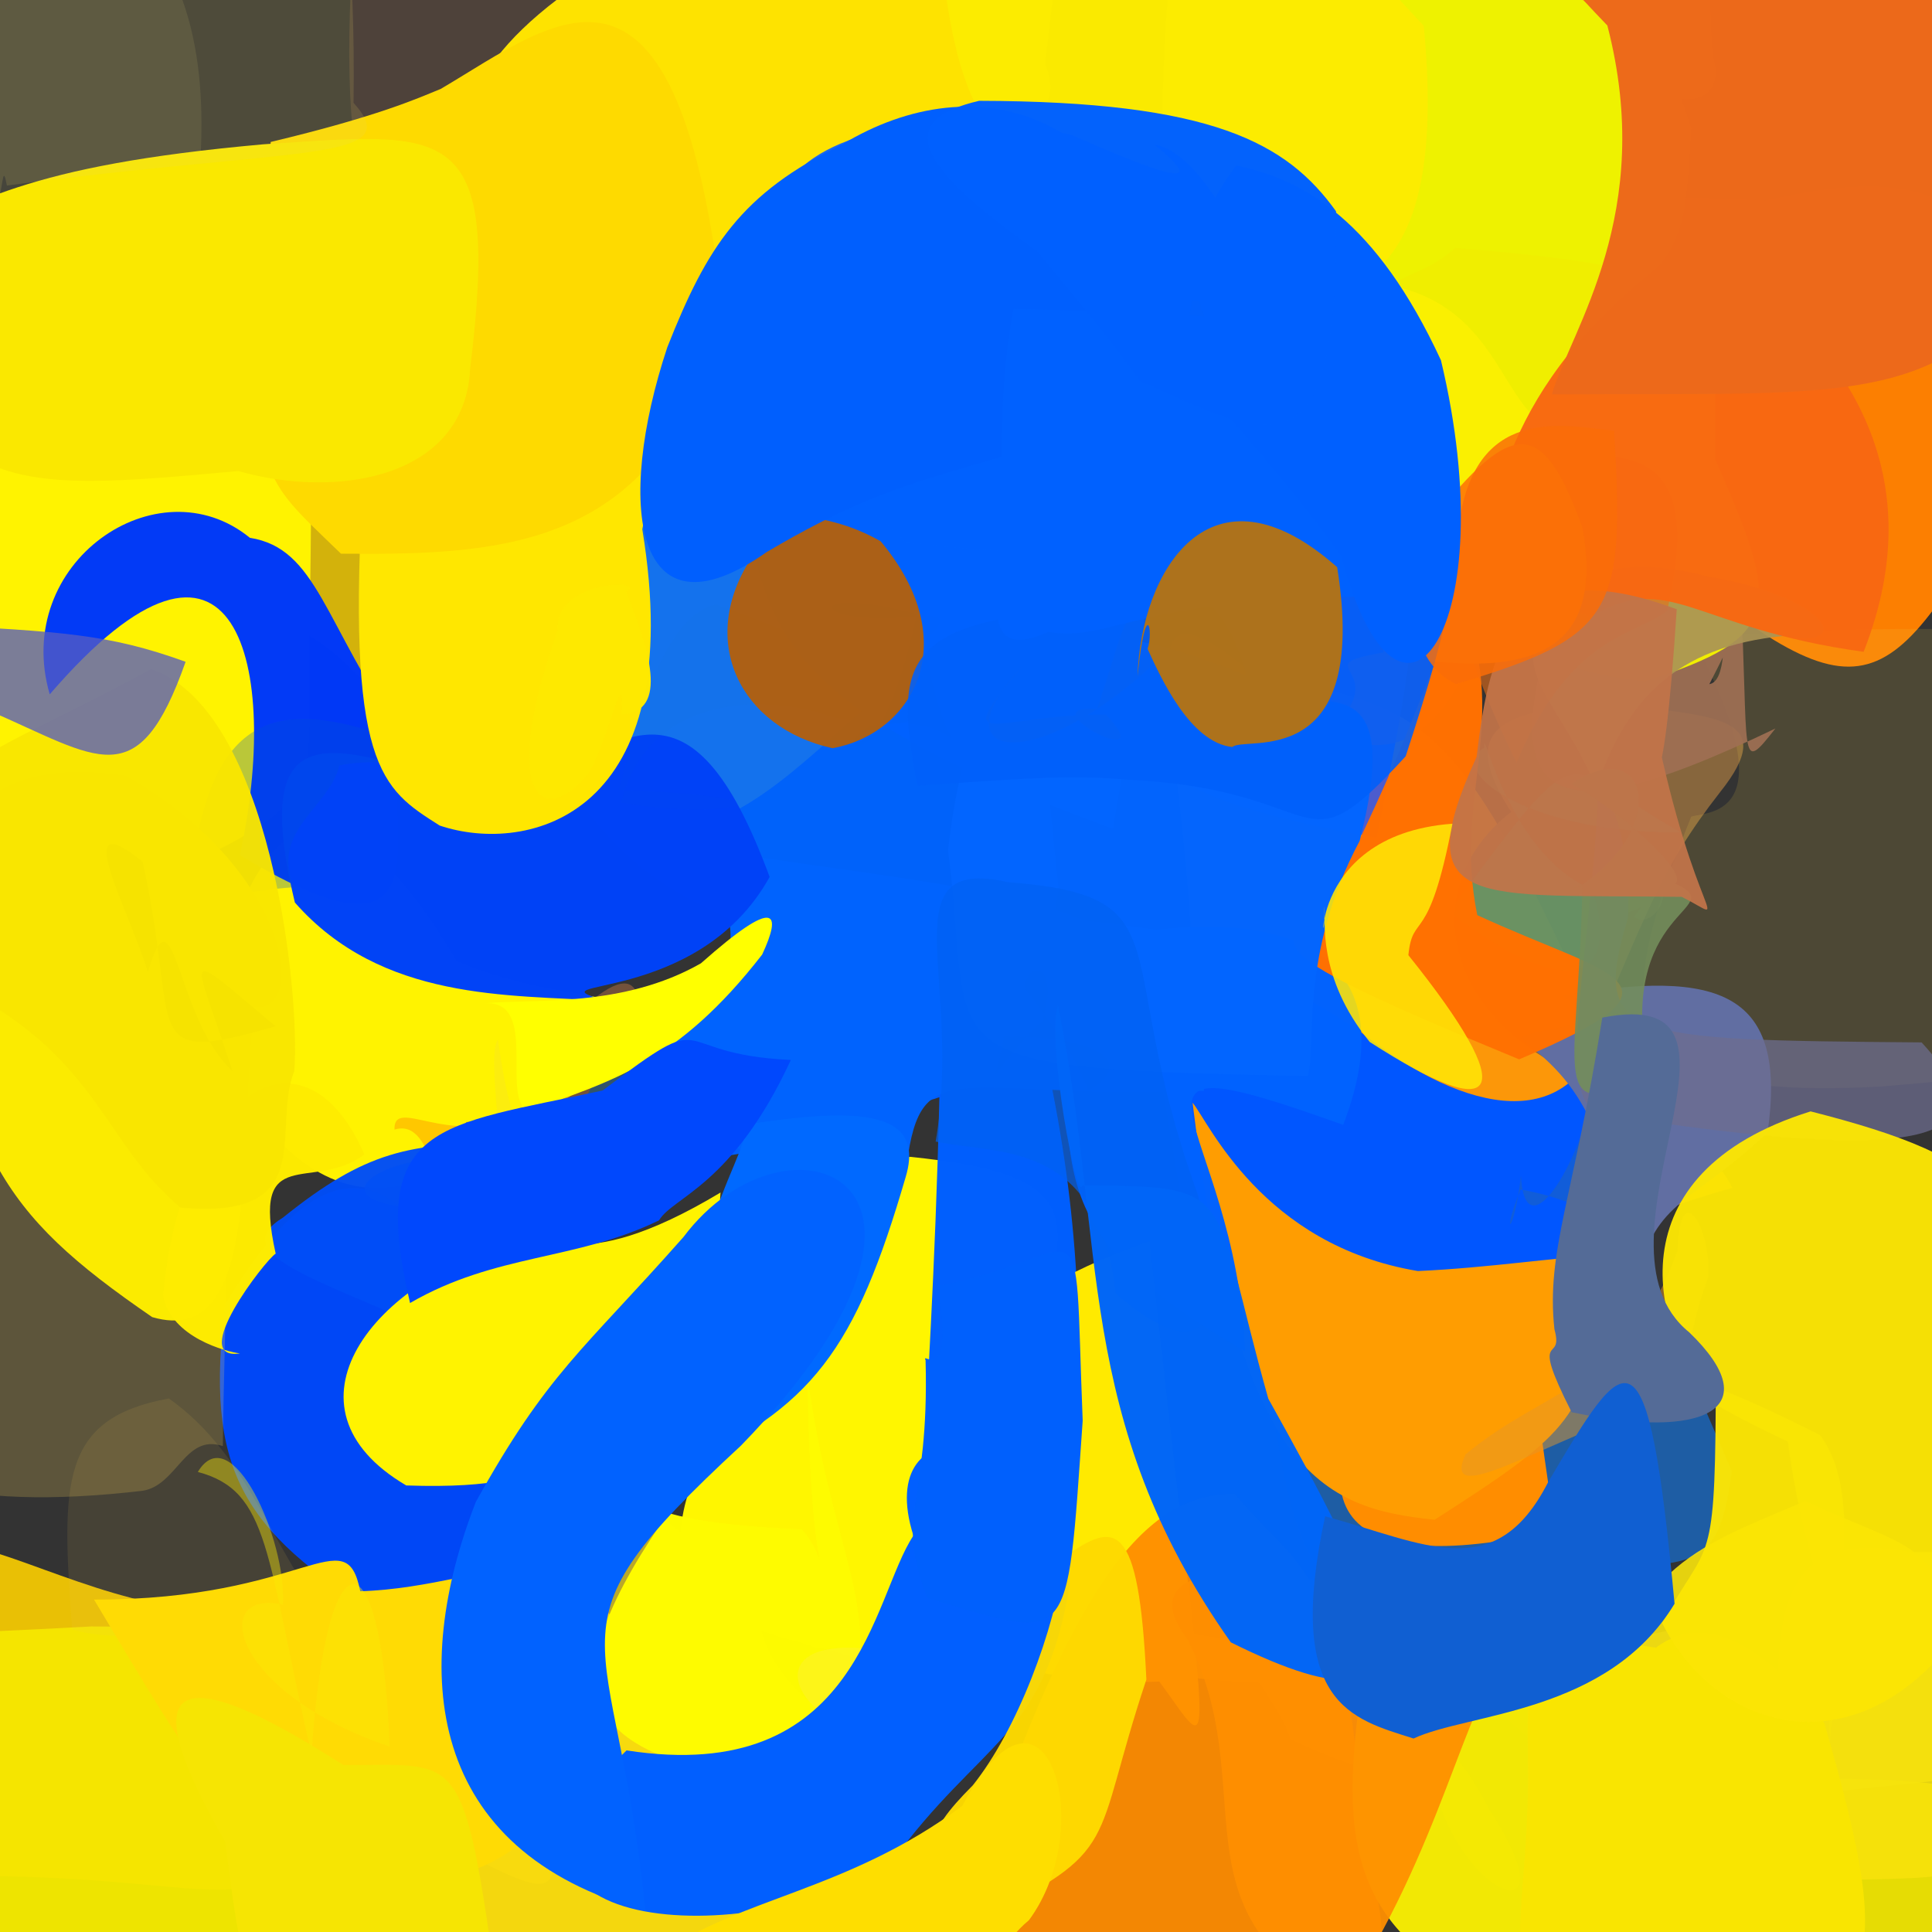 <?xml version="1.0" ?>
<svg xmlns="http://www.w3.org/2000/svg" version="1.1" width="512" height="512">
  <rect width="100%" height="100%" fill="#333333" stroke="none"/>
  <defs/>
  <g>
    <path d="M 274.753 351.983 C 231.893 426.991 227.1 439.33 228.981 440.259 C 211.68 432.996 171.91 432.97 181.949 397.177 C 194.813 361.968 175.25 322.191 241.127 306.566 C 285.066 311.063 284.829 320.961 274.753 351.983" stroke-width="0.0" fill="rgb(255, 246, 0)" opacity="0.998"/>
    <path d="M 144.26 143.372 C 110.166 194.484 89.072 199.405 114.793 199.102 C 90.655 175.491 84.953 164.417 63.817 163.6 C 54.311 173.186 67.487 149.319 60.721 139.211 C 108.211 131.296 145.462 128.743 144.26 143.372" stroke-width="0.0" fill="rgb(255, 213, 0)" opacity="0.785"/>
    <path d="M 289.671 71.085 C 260.223 100.04 239.179 112.223 239.34 111.521 C 213.649 102.029 204.166 124.436 177.786 97.617 C 198.03 52.459 207.502 47.543 212.103 51.178 C 244.373 40.489 268.748 40.48 289.671 71.085" stroke-width="0.0" fill="rgb(5, 115, 194)" opacity="0.968"/>
    <path d="M 280.525 235.649 C 272.07 281.764 268.257 288.368 208.703 251.351 C 179.836 235.137 165.662 237.809 136.072 185.053 C 175.385 124.637 192.347 129.231 233.132 145.804 C 280.489 138.968 268.371 122.362 280.525 235.649" stroke-width="0.0" fill="rgb(0, 98, 250)" opacity="1.0"/>
    <path d="M 147.469 364.759 C 185.408 376.611 175.408 402.291 100.442 428.084 C 64.008 405.382 54.224 389.452 59.678 345.662 C 82.302 307.946 102.835 301.629 123.185 345.052 C 108.177 364.537 101.481 371.985 147.469 364.759" stroke-width="0.0" fill="rgb(0, 71, 246)" opacity="1.0"/>
    <path d="M 433.537 299.93 C 405.565 364.577 377.194 358.008 375.045 347.432 C 334.038 330.518 276.315 332.177 313.664 321.673 C 304.005 257.452 295.6 253.725 342.289 249.149 C 388.265 254.267 401.592 266.911 433.537 299.93" stroke-width="0.0" fill="rgb(0, 86, 255)" opacity="1.0"/>
    <path d="M 541.818 96.957 C 494.325 112.797 530.073 103.785 521.41 147.859 C 492.637 195.364 482.976 183.381 404.535 117.395 C 403.204 45.74 428.014 51.718 467.84 53.18 C 503.549 45.113 529.894 46.092 541.818 96.957" stroke-width="0.0" fill="rgb(254, 128, 0)" opacity="0.988"/>
    <path d="M 448.201 34.018 C 446.187 63.854 448.424 86.169 383.04 79.996 C 333.369 75.602 314.997 69.946 307.933 49.784 C 307.645 -50.669 319.987 -54.829 364.274 -64.53 C 422.087 -43.4 426.017 -31.372 448.201 34.018" stroke-width="0.0" fill="rgb(238, 242, 0)" opacity="0.998"/>
    <path d="M 165.827 269.696 C 168.673 273.55 161.145 287.112 155.393 287.324 C 109.526 321.59 84.667 331.091 54.115 273.272 C 68.107 206.047 91.222 204.555 121.022 254.725 C 147.346 265.676 164.553 261.556 165.827 269.696" stroke-width="0.0" fill="rgb(255, 243, 0)" opacity="0.998"/>
    <path d="M 88.381 444.683 C 85.559 500.9 74.668 501.957 15.214 507.57 C 4.564 510.543 7.248 527.414 -3.271 410.891 C 14.188 415.753 43.468 431.095 72.127 426.198 C 74.324 439.738 86.328 432.025 88.381 444.683" stroke-width="0.0" fill="rgb(253, 207, 0)" opacity="0.901"/>
    <path d="M 73.283 490.215 C 84.799 510.706 83.146 536.493 75.411 546.758 C -2.48 528.738 -10.193 521.641 -13.378 486.148 C 26.874 484.872 52.601 486.595 39.231 481.028 C 36.623 474.366 47.01 494.513 73.283 490.215" stroke-width="0.0" fill="rgb(238, 228, 0)" opacity="0.997"/>
    <path d="M 529.241 496.942 C 521.481 509.296 516.442 520.147 481.947 527.178 C 445.053 521.533 453.682 520.736 448.682 492.689 C 434.7 454.817 430.769 461.93 445.377 471.595 C 518.802 470.88 538.88 469.752 529.241 496.942" stroke-width="0.0" fill="rgb(233, 223, 4)" opacity="0.981"/>
    <path d="M 215.1 32.148 C 199.172 62.404 163.354 79.74 135.896 76.224 C 130.671 64.42 135.43 28.199 142.077 17.457 C 160.074 13.884 185.308 -9.739 189.804 39.769 C 169.291 17.578 190.957 3.141 215.1 32.148" stroke-width="0.0" fill="rgb(255, 219, 0)" opacity="0.989"/>
    <path d="M 245.49 174.045 C 213.67 199.655 204 214.962 177.35 221.575 C 150.267 193.572 151.445 171.896 143.357 147.185 C 164.892 136.945 157.725 101.479 198.263 95.907 C 210.597 117.977 221.813 126.696 245.49 174.045" stroke-width="0.0" fill="rgb(22, 115, 236)" opacity="0.94"/>
    <path d="M 82.012 170.279 C 81.391 209.743 87.931 212.938 38.334 234.03 C -35.663 191.538 -46.263 187.494 -65.339 140.515 C -27.337 115.339 -17.298 111.588 -1.925 64.439 C 87.823 50.101 83.074 82.907 82.012 170.279" stroke-width="0.0" fill="rgb(255, 243, 0)" opacity="1.0"/>
    <path d="M 183.946 17.537 C 184.902 18.485 193.467 36.862 132.236 69.826 C 104.467 80.639 89.886 64.154 92.958 -2.956 C 123.366 -54.395 116.207 -70.703 167.674 -42.398 C 175.519 -20.718 176.119 3.993 183.946 17.537" stroke-width="0.0" fill="rgb(228, 154, 101)" opacity="0.153"/>
    <path d="M 224.762 458.27 C 238.818 488.772 245.525 490.983 210.503 503.646 C 145.542 459.425 153.351 444.569 165.488 395.032 C 210.535 426.166 217.33 448.823 220.638 429.799 C 197.394 405.218 190.768 438.774 224.762 458.27" stroke-width="0.0" fill="rgb(246, 221, 39)" opacity="0.688"/>
    <path d="M 274.054 35.366 C 266.443 53.544 267.529 47.562 216.703 56.787 C 197.037 61.654 209.638 46.779 196.191 18.176 C 192.262 -7.468 193.024 -23.554 226.577 -41.116 C 280.393 -39.301 286.41 -41.429 274.054 35.366" stroke-width="0.0" fill="rgb(249, 237, 0)" opacity="0.985"/>
    <path d="M 424.227 273.777 C 415.997 298.854 390.21 297.046 359.836 272.901 C 307.305 238.464 262.656 241.723 316.266 260.338 C 313.856 185.19 294.391 146.954 333.757 179.946 C 379.377 186.138 387.299 192.307 424.227 273.777" stroke-width="0.0" fill="rgb(254, 151, 8)" opacity="0.99"/>
    <path d="M 106.506 194.988 C 99.676 214.719 122.709 262.392 63.582 226.599 C 74.431 177.044 62.936 126.264 13.178 184.013 C 3.054 149.127 41.77 122.544 66.224 142.525 C 84.098 145.361 85.699 165.023 106.506 194.988" stroke-width="0.0" fill="rgb(0, 57, 248)" opacity="0.989"/>
    <path d="M 115.722 487.348 C 130.625 531.249 127.639 546.318 121.632 529.595 C 120.576 500.214 128.901 480.454 115.334 464.242 C 107.524 476.971 122.302 471.797 143.054 475.915 C 152.351 508.29 144.109 501.722 115.722 487.348" stroke-width="0.0" fill="rgb(255, 206, 20)" opacity="0.769"/>
    <path d="M 285.193 385.649 C 287.851 393.372 288.742 389.98 248.156 427.225 C 239.704 421.579 246.697 384.99 248.952 290.772 C 159.263 320.503 167.47 304.477 275.331 272.466 C 284.345 310.43 287.434 344.025 285.193 385.649" stroke-width="0.0" fill="rgb(0, 95, 254)" opacity="0.993"/>
    <path d="M 319.087 289.044 C 253.146 291.423 244.325 278.401 240.25 308.736 C 208.24 315.893 186.337 303.807 156.032 274.216 C 201.133 264.057 198.798 247.329 184.226 224.656 C 275.025 238.854 310.18 235.59 319.087 289.044" stroke-width="0.0" fill="rgb(0, 99, 254)" opacity="0.998"/>
    <path d="M 127.374 323.407 C 126.758 324.765 128.21 329.2 134.905 321.609 C 133.32 334.543 126.576 319.459 135.481 295.75 C 118.796 303.785 104.232 290.525 104.543 299.357 C 116.038 295.879 114.368 323.239 127.374 323.407" stroke-width="0.0" fill="rgb(255, 190, 1)" opacity="0.835"/>
    <path d="M 199.071 431.424 C 196.188 454.182 188.408 467.936 175.043 463.449 C 163.839 457.59 158.096 434.304 141.08 434.752 C 115.351 418.158 161.94 417.991 159.812 414.866 C 155.082 434.997 177.544 437.268 199.071 431.424" stroke-width="0.0" fill="rgb(250, 160, 18)" opacity="0.717"/>
    <path d="M 364.805 221.98 C 281.417 207.811 307.455 187.594 341.939 207.421 C 329.352 201.177 335.511 174.168 319.774 159.282 C 308.462 128.577 298.573 125.307 311.061 122.701 C 383.182 121.751 381.955 138.485 364.805 221.98" stroke-width="0.0" fill="rgb(63, 88, 220)" opacity="0.933"/>
    <path d="M 455.792 209.992 C 439.665 230.651 436.401 242.185 417.945 284.809 C 382.059 269.117 375.388 234.606 400.485 215.17 C 387.447 195.089 393.645 186.467 431.902 186.9 C 454.186 190.084 471.815 189.964 455.792 209.992" stroke-width="0.0" fill="rgb(139, 104, 62)" opacity="0.959"/>
    <path d="M 305.769 417.408 C 310.777 437.477 295.33 433.284 265.042 421.079 C 257.606 425.681 251.095 423.424 261.926 387.491 C 253.851 364.643 247.126 375.714 291.757 376.155 C 318.686 343.06 306.695 343.157 305.769 417.408" stroke-width="0.0" fill="rgb(190, 229, 89)" opacity="0.338"/>
    <path d="M 59.056 383.238 C 48.979 379.839 46.98 393.684 37.739 395.081 C -11.177 400.744 -33.571 391.999 -62.242 373.432 C -59.501 299.857 -51.09 293.262 17.537 245.558 C 67.958 254.016 59.759 315.571 59.056 383.238" stroke-width="0.0" fill="rgb(255, 218, 89)" opacity="0.204"/>
    <path d="M 387.81 420.755 C 382.275 475.238 373.603 475.558 341.855 460.933 C 338.693 448.474 316.178 430.844 339.248 425.411 C 334.673 449.556 343.046 450.494 340.834 403.131 C 379.872 400.429 397.527 397.441 387.81 420.755" stroke-width="0.0" fill="rgb(126, 86, 140)" opacity="0.831"/>
    <path d="M 453.865 -15.755 C 453.136 21.496 448.126 31.992 446.03 19.115 C 436.127 18.121 423.783 -3.781 400.266 -7.836 C 381.77 -12.415 380.604 -14.485 407.825 -1.393 C 436.714 -7.345 453.048 -2.188 453.865 -15.755" stroke-width="0.0" fill="rgb(238, 193, 0)" opacity="0.582"/>
    <path d="M 576.289 181.144 C 574.508 283.999 554.165 283.056 498.515 287.943 C 425.589 291.841 427.037 269.483 448.191 216.401 C 453.566 214.959 473.649 216.148 448.43 168.793 C 508.278 165.839 550.71 163.195 576.289 181.144" stroke-width="0.0" fill="rgb(241, 207, 71)" opacity="0.139"/>
    <path d="M 121.177 325.52 C 121.529 341.137 147.719 339.66 136.656 312.094 C 99.736 332.344 115.009 317.504 106.664 319.797 C 86.237 317.22 100.658 307.313 116.941 307.144 C 133.452 305.41 136.999 302.919 121.177 325.52" stroke-width="0.0" fill="rgb(57, 154, 160)" opacity="0.834"/>
    <path d="M 458.939 389.853 C 455.11 420.226 447.668 415.518 393.257 412.78 C 352.864 431.938 344.066 426.169 335.976 363.875 C 370.127 359.453 385.737 354.042 417.277 337.098 C 434.2 328.477 437.319 339.939 458.939 389.853" stroke-width="0.0" fill="rgb(30, 93, 164)" opacity="0.999"/>
    <path d="M 383.972 241.677 C 421.588 191.178 412.293 202.359 445.452 220.525 C 406.536 221.289 382.529 204.649 393.381 198.136 C 392.794 190.438 399.196 225.813 421.726 235.647 C 427.548 250.776 424.689 272.22 383.972 241.677" stroke-width="0.0" fill="rgb(73, 185, 138)" opacity="0.502"/>
    <path d="M 459.052 314.775 C 396.589 332.533 404.157 348.014 412.073 405.609 C 352.32 419.059 340.137 399.291 372.916 349.105 C 412.853 342.935 419.637 343.71 431.162 323.272 C 425.989 291.048 451.45 298.925 459.052 314.775" stroke-width="0.0" fill="rgb(255, 141, 0)" opacity="1.0"/>
    <path d="M 433.119 242.975 C 438.864 233.693 439.155 243.189 421.605 242.863 C 437.626 253.709 421.297 260.783 422.148 268.314 C 430.217 234.766 432.842 231.998 416.891 235.348 C 452.386 223.252 439.484 248.371 433.119 242.975" stroke-width="0.0" fill="rgb(150, 140, 77)" opacity="0.34"/>
    <path d="M 393.096 165.715 C 381.516 201.645 364.034 202.485 345.636 190.675 C 308.31 208.63 307.973 201.705 349.835 196.129 C 372.541 176.614 343.731 176.998 366.772 172.869 C 358.633 154.22 375.033 152.914 393.096 165.715" stroke-width="0.0" fill="rgb(161, 96, 125)" opacity="0.774"/>
    <path d="M 425.481 344.024 C 418.944 375.828 418.025 378.535 380.184 402.748 C 350.044 399.661 327.975 390.356 316.043 292.237 C 320.272 297.202 334.411 329.946 375.757 336.842 C 413.888 335.104 446.661 325.525 425.481 344.024" stroke-width="0.0" fill="rgb(255, 157, 1)" opacity="1.0"/>
    <path d="M 394.536 479.229 C 418.541 515.805 383.399 502.558 378.832 466.825 C 381.364 441.573 376.686 422.246 367.31 434.65 C 320.26 441.317 305.434 421.979 312.528 444.173 C 343.456 448.75 374.513 439.575 394.536 479.229" stroke-width="0.0" fill="rgb(255, 223, 12)" opacity="0.8"/>
    <path d="M 355.968 298.107 C 286.531 273.224 327.609 296.97 329.957 358.121 C 274.11 325.641 282.268 309.513 284.689 249.765 C 264.635 244.593 262.566 240.048 306.467 246.445 C 344.865 241.907 372.377 255.251 355.968 298.107" stroke-width="0.0" fill="rgb(1, 98, 255)" opacity="0.992"/>
    <path d="M 154.995 304.817 C 156.294 285.729 145.763 311.993 140.145 339.843 C 100.201 360.11 101.572 369.346 133.349 331.06 C 133.845 302.81 128.92 280.156 131.951 275.48 C 136.187 306.142 142.642 312.719 154.995 304.817" stroke-width="0.0" fill="rgb(250, 232, 26)" opacity="0.543"/>
    <path d="M 444.928 439.51 C 432.221 469.93 446.699 491.91 418.208 471.104 C 383.968 446.447 387.374 434.292 375.555 431.933 C 357.446 415.82 363.256 417.16 420.503 437.166 C 464.908 426.167 475.057 426.188 444.928 439.51" stroke-width="0.0" fill="rgb(231, 194, 128)" opacity="0.475"/>
    <path d="M 461.191 155.547 C 463.638 200.48 460.464 205.882 470.501 193.055 C 406.177 223.988 390.484 214.662 421.414 137.597 C 466.861 155.028 468.018 151.793 452.992 181.313 C 461.752 179.896 451.518 135.021 461.191 155.547" stroke-width="0.0" fill="rgb(158, 111, 83)" opacity="0.928"/>
    <path d="M 205.733 521.362 C 168.45 522.075 156.519 529.25 112.345 541.946 C 103.353 544.493 110.853 534.703 84.376 473.831 C 84.358 440.894 89.507 448.556 156.241 422.849 C 200.262 462.454 195.601 502.132 205.733 521.362" stroke-width="0.0" fill="rgb(249, 220, 14)" opacity="0.973"/>
    <path d="M 454.622 121.904 C 472.2 161.662 472.323 168.801 436.022 180.569 C 387.998 175.321 403.644 155.775 357.48 100.109 C 357.567 70.962 373.274 77.184 385.626 65.696 C 462.547 72.085 453.807 78.455 454.622 121.904" stroke-width="0.0" fill="rgb(240, 238, 0)" opacity="1"/>
    <path d="M 484.953 461.606 C 483.255 428.893 494.165 437.327 479.322 436.825 C 488.184 425.36 479.092 420.937 473.804 382.019 C 435.847 364.288 438.037 357.829 482.345 380.342 C 492.25 393.967 488.793 414.401 484.953 461.606" stroke-width="0.0" fill="rgb(178, 220, 12)" opacity="0.94"/>
    <path d="M 307.238 445.629 C 280.414 446.854 252.621 437.796 261.756 439.105 C 268.146 426.552 249.963 408.639 250.407 433.845 C 252.334 395.232 225.613 356.763 304.663 328.878 C 320.328 473.375 323.151 467.208 307.238 445.629" stroke-width="0.0" fill="rgb(255, 234, 0)" opacity="1.0"/>
    <path d="M 214.032 364.843 C 221.651 420.874 238.992 428.63 218.326 473.206 C 152.252 468.248 144.022 449.976 175.21 403.655 C 177.806 391.036 153.42 402.786 212.547 405.297 C 222.005 416.34 214.59 426.727 214.032 364.843" stroke-width="0.0" fill="rgb(254, 251, 0)" opacity="0.996"/>
    <path d="M 453.884 14.54 C 458.436 28.427 443.159 29.923 433.662 19.908 C 453.306 36.917 440.42 31.931 438.333 -11.684 C 387.022 -23.328 395.089 -37.416 435.725 -37.118 C 455.683 -27.841 452.377 -5.784 453.884 14.54" stroke-width="0.0" fill="rgb(226, 193, 21)" opacity="0.672"/>
    <path d="M 203.961 232.389 C 184.813 267.092 139.113 258.955 160.517 265.224 C 134.837 263.593 101.121 265.337 78.147 239.178 C 63.448 178.04 98.836 204.263 137.121 210.568 C 164.235 196.763 182.686 174.701 203.961 232.389" stroke-width="0.0" fill="rgb(0, 67, 247)" opacity="0.993"/>
    <path d="M 240.03 311.866 C 226.727 357.498 215.476 373.27 179.343 389.231 C 179.819 315.637 204.736 302.646 195.859 293.766 C 164.672 316.292 180.386 318.936 155.123 305.917 C 207.834 295.758 247.532 286.681 240.03 311.866" stroke-width="0.0" fill="rgb(0, 105, 255)" opacity="0.999"/>
    <path d="M 89.946 202.843 C 87.286 214.06 71.598 219.99 77.876 235.132 C 26.13 238.623 51.004 264.833 51.833 224.157 C 57.709 191.184 72.613 186.284 96.961 193.317 C 133.424 211.012 109.085 198.903 89.946 202.843" stroke-width="0.0" fill="rgb(0, 82, 212)" opacity="0.271"/>
    <path d="M 67.638 462.493 C 80.389 517.468 67.612 497.078 -5.676 497.206 C -39.418 492.414 -46.676 490.844 -76.107 457.899 C -55.358 431.716 -35.871 434.404 24.251 431.026 C 87.566 431.372 97.576 435.792 67.638 462.493" stroke-width="0.0" fill="rgb(245, 229, 0)" opacity="1.0"/>
    <path d="M 468.429 300.114 C 447.643 319.629 439.345 317.447 433.752 338.63 C 424.802 301.994 422.187 289.368 402.731 275.109 C 409.813 271.32 427.335 273.566 414.087 263.805 C 455.914 256.658 473.753 262.954 468.429 300.114" stroke-width="0.0" fill="rgb(97, 110, 162)" opacity="1.0"/>
    <path d="M 219.858 526.331 C 249.909 521.675 243.904 531.105 227.387 551.234 C 196.275 549.638 200.866 529.395 197.618 513.929 C 207.529 504.437 222.139 493.724 229.196 473.596 C 225.819 478.78 223.614 497.383 219.858 526.331" stroke-width="0.0" fill="rgb(255, 229, 19)" opacity="0.9"/>
    <path d="M 165.207 295.44 C 194.308 313.231 176.613 319.311 142.826 324.625 C 136.188 311.108 124.746 308.884 123.496 297.358 C 154.511 295.214 159.774 285.327 155.75 266.018 C 172.429 251.73 171.849 267.327 165.207 295.44" stroke-width="0.0" fill="rgb(145, 97, 63)" opacity="0.683"/>
    <path d="M 316.193 78.152 C 305.373 134.208 304.977 161.886 294.911 219.612 C 203.792 186.018 193.751 167.165 199.083 94.93 C 210.525 88.715 236.97 108.289 252.021 63.288 C 284.902 64.966 311.042 58.473 316.193 78.152" stroke-width="0.0" fill="rgb(0, 97, 255)" opacity="1.0"/>
    <path d="M 67.437 266.855 C 62.696 303.425 69.794 357.566 40.34 349.053 C -0.501 321.018 -9.565 305.472 -19.464 237.662 C -12.093 212.309 3.029 201.064 33.301 205.605 C 76.861 230.323 81.501 268.596 67.437 266.855" stroke-width="0.0" fill="rgb(251, 235, 0)" opacity="1.0"/>
    <path d="M 161.681 280.651 C 144.815 302.347 161.657 301.206 179.007 289.734 C 197.452 298.758 198.773 299.85 176.845 309.294 C 168.823 309.527 172.752 317.203 164.194 292.749 C 190.31 297.488 190.752 279.278 161.681 280.651" stroke-width="0.0" fill="rgb(14, 87, 133)" opacity="0.636"/>
    <path d="M 201.983 252.965 C 179.645 281.736 162.165 286.509 139.845 294.456 C 132.68 290.494 142.793 265.159 128.578 265.872 C 141.497 264.646 164.967 267.168 185.752 255.288 C 205.946 237.381 207.176 241.78 201.983 252.965" stroke-width="0.0" fill="rgb(255, 255, 0)" opacity="1.0"/>
    <path d="M 86.61 427.73 C 83.806 435.438 76.311 443.057 67.733 439.595 C 36.373 430.734 31.812 435.478 19.145 431.828 C 16.18 392.676 15.942 375.907 44.753 370.61 C 66.603 385.98 72.627 412.639 86.61 427.73" stroke-width="0.0" fill="rgb(234, 203, 78)" opacity="0.103"/>
    <path d="M 167.144 321.006 C 148.676 329.223 124.657 332.634 111.17 351.316 C 84.671 339.149 59.53 332.182 75.022 322.647 C 96.786 305.15 108.583 302.699 134.778 303.009 C 125.531 305.845 135.375 307.945 167.144 321.006" stroke-width="0.0" fill="rgb(1, 77, 246)" opacity="0.972"/>
    <path d="M 566 430.127 C 535.506 486.484 527.52 483.605 542.345 465.88 C 534.646 470.04 511.044 472.396 469.225 476.367 C 474.454 443.759 461.197 402.776 506.576 411.353 C 550.425 411.066 563.798 410.638 566 430.127" stroke-width="0.0" fill="rgb(248, 244, 26)" opacity="0.849"/>
    <path d="M 73.06 332.227 C 70.233 333.977 49.644 360.764 63.593 358.672 C 59.984 358.202 45.497 354.526 43.224 343.513 C 47.752 291.486 79.778 267.791 96.58 305.943 C 82.842 316.231 66.423 302.357 73.06 332.227" stroke-width="0.0" fill="rgb(254, 236, 0)" opacity="0.99"/>
    <path d="M 360.894 486.092 C 372.06 525.284 370.746 540.252 306.916 543.174 C 250.116 523.556 244.719 511.41 256.046 503.878 C 282.311 423.932 301.648 395.516 327.277 395.837 C 342.118 414.453 357.669 414.88 360.894 486.092" stroke-width="0.0" fill="rgb(255, 141, 0)" opacity="0.938"/>
    <path d="M 412.446 114.681 C 391.972 142.961 375.003 159.297 336.766 146.923 C 351.641 124.797 355.458 135.811 343.32 130.438 C 338.331 86.695 336.192 75.682 369.756 75.894 C 397.729 82.503 397.419 108.147 412.446 114.681" stroke-width="0.0" fill="rgb(252, 240, 2)" opacity="0.831"/>
    <path d="M 472.964 168.507 C 443.559 171.289 430.818 186.133 423.021 208.719 C 413.738 186.032 396.694 174.781 413.381 165.121 C 409.445 160.189 420.073 144.035 452.374 152.749 C 485.184 158.21 491.594 172.378 472.964 168.507" stroke-width="0.0" fill="rgb(170, 148, 86)" opacity="0.926"/>
    <path d="M 391.496 242.523 C 427.442 259.137 450.859 260.294 402.583 280.739 C 330.121 250.881 339.141 250.507 350.81 241.417 C 367.832 208.644 374.795 189.912 386.809 158.44 C 400.858 190.549 384.935 210.537 391.496 242.523" stroke-width="0.0" fill="rgb(255, 113, 1)" opacity="0.996"/>
    <path d="M 509.242 276.248 C 537.97 307.379 493.265 305.642 428.259 295.907 C 409.382 297.072 421.63 259.538 423.658 207.483 C 419.684 200.759 432.952 214.912 431.427 243.192 C 421.623 275.537 430.466 275.573 509.242 276.248" stroke-width="0.0" fill="rgb(110, 110, 144)" opacity="0.724"/>
    <path d="M 228.147 16.005 C 186.939 21.749 190.838 0.751 184.515 -17.478 C 178.983 -3.381 172.123 -15.662 159.295 -20.664 C 158.015 -0.733 164.579 -9.737 183.004 -53.139 C 202.784 -70.806 210.722 -63.279 228.147 16.005" stroke-width="0.0" fill="rgb(218, 137, 42)" opacity="0.706"/>
    <path d="M 190.947 316.032 C 188.372 360.942 175.95 395.857 167.527 388.747 C 137.19 379.476 156.806 395.341 107.662 393.661 C 72.353 372.897 98.59 339.063 137.483 328.823 C 144.602 324.927 151.722 339.576 190.947 316.032" stroke-width="0.0" fill="rgb(255, 243, 0)" opacity="1.0"/>
    <path d="M 360.334 222.829 C 344.056 253.362 349.065 277.17 346.573 285.163 C 241.129 283.174 258.496 280.82 251.234 225.314 C 258.776 159.328 286.861 160.689 335.116 181.009 C 344.107 192.817 373.696 170.315 360.334 222.829" stroke-width="0.0" fill="rgb(3, 101, 255)" opacity="0.991"/>
    <path d="M 521.527 479.095 C 528.344 500.31 517.67 497.11 480.948 498.442 C 419.67 504.019 400.103 512.815 417.426 461.747 C 435.448 414.062 445.586 411.703 478.537 397.762 C 515.182 415.289 517.807 403.72 521.527 479.095" stroke-width="0.0" fill="rgb(246, 225, 11)" opacity="0.908"/>
    <path d="M 266.017 33.479 C 239.153 31.209 234.974 48.5 216.482 66.459 C 143.242 76.668 91.631 42.49 147.75 -0.218 C 178.668 -9.884 181.498 -22.079 187.096 -42.61 C 275.497 -7.938 294.656 29.771 266.017 33.479" stroke-width="0.0" fill="rgb(254, 227, 0)" opacity="1.0"/>
    <path d="M 377.323 6.854 C 383.333 71.031 362.778 84.116 323.717 79.164 C 262.44 42.657 256.039 36.416 249.977 -5.809 C 236.032 -50.942 249.052 -47.309 302.284 -47.267 C 337.011 -37.72 341.344 -31.738 377.323 6.854" stroke-width="0.0" fill="rgb(252, 235, 0)" opacity="0.992"/>
    <path d="M 224.152 457.677 C 246.721 461.754 261.326 453.839 247.224 459.907 C 166.045 470.738 152.086 487.829 171.785 471.264 C 232.944 455.941 225.863 444.139 233.352 437.37 C 204.006 432.883 207.413 450.489 224.152 457.677" stroke-width="0.0" fill="rgb(254, 238, 64)" opacity="0.384"/>
    <path d="M 441.792 161.937 C 433.503 168.454 415.994 168.238 401.901 202.135 C 385.869 169.592 384.62 154.1 382.639 143.196 C 356.013 135.547 383.051 137.022 393.051 123.624 C 426.251 119.537 453.221 112.318 441.792 161.937" stroke-width="0.0" fill="rgb(233, 109, 21)" opacity="0.59"/>
    <path d="M 443.945 234.153 C 459.224 241.2 427.43 239.969 437.023 285.201 C 409.358 298.462 418.51 284.608 419.348 234.4 C 442.365 218.842 436.71 194.202 416.371 207.72 C 428.157 214.127 447.871 231.272 443.945 234.153" stroke-width="0.0" fill="rgb(115, 142, 92)" opacity="0.895"/>
    <path d="M 37.72 -18.294 C 56.589 2.915 54.105 37.385 51.871 55.266 C -18.935 56.295 -23.275 62.469 -37.982 26.632 C -22.559 -2.905 -3.864 -3.865 34.981 -8.723 C 38.166 -38.988 26.397 -30.409 37.72 -18.294" stroke-width="0.0" fill="rgb(252, 246, 140)" opacity="0.096"/>
    <path d="M 170.212 140.253 C 182.797 216.616 139.753 226.598 116.519 218.781 C 101.076 208.96 91.565 203.578 96.338 125.753 C 129.912 141.042 142.822 146.461 120.002 115.446 C 136.276 89.714 181.087 90.332 170.212 140.253" stroke-width="0.0" fill="rgb(255, 231, 0)" opacity="1.0"/>
    <path d="M 426.789 426.086 C 426.227 442.584 429.523 484.275 400.775 531.003 C 355.713 512.132 352.652 487.558 364.071 428.863 C 375.31 421.417 395.572 412.973 361.18 442.664 C 380.572 449.98 395.426 441.743 426.789 426.086" stroke-width="0.0" fill="rgb(244, 234, 4)" opacity="0.987"/>
    <path d="M 159.309 447.265 C 145.901 478.782 149.061 498.614 86.858 502.503 C 59.242 481.474 52.562 470.316 24.916 423.906 C 81.197 424.009 91.58 402.205 95.472 421.698 C 132.29 420.592 158.891 397.463 159.309 447.265" stroke-width="0.0" fill="rgb(255, 219, 4)" opacity="1"/>
    <path d="M 283.437 420.343 C 276.627 460.943 259.911 461.013 236.336 493.412 C 200.079 517.942 115.977 512.591 166.039 463.874 C 227.804 473.459 231.069 423.334 242.064 406.964 C 230.993 372.144 276.121 375.363 283.437 420.343" stroke-width="0.0" fill="rgb(1, 95, 255)" opacity="0.997"/>
    <path d="M 307.316 162.577 C 257.656 162.707 271.452 179.327 276.051 197.029 C 245.372 184.533 249.128 164.89 217.378 138.12 C 205.494 114.441 210.526 115.375 240.149 143.763 C 302.531 150.698 306.632 140.656 307.316 162.577" stroke-width="0.0" fill="rgb(1, 108, 255)" opacity="0.099"/>
    <path d="M 303.8 445.096 C 288.98 489.505 297.779 490.072 259.271 508.726 C 241.835 493.046 244.657 486.371 257.783 473.146 C 269.375 458.714 279.618 432.051 281.998 412.695 C 295.569 402.987 301.81 402.489 303.8 445.096" stroke-width="0.0" fill="rgb(254, 218, 0)" opacity="0.969"/>
    <path d="M 305.87 38.267 C 319.834 40.654 332.968 71.792 335.591 81.677 C 295.922 80.05 287.494 65.672 207.999 50.731 C 212.301 38.178 241.464 26.618 283.998 35.773 C 306.052 45.422 322.165 51.598 305.87 38.267" stroke-width="0.0" fill="rgb(21, 102, 244)" opacity="0.973"/>
    <path d="M 272.677 508.875 C 259.066 520.201 255.841 542.297 244.897 562.767 C 193.238 542.263 183.505 539.505 175.63 517.659 C 195.541 503.044 224.659 501.197 255.03 478.555 C 276.862 437.015 291.305 483.759 272.677 508.875" stroke-width="0.0" fill="rgb(254, 222, 0)" opacity="0.998"/>
    <path d="M 72.999 271.977 C 47.083 250.16 51.12 251.78 61.638 283.87 C 46.598 270.323 46.267 233.344 39.19 257.707 C 34.61 242 17.833 212.176 37.789 228.36 C 48.004 273.674 35.852 282.745 72.999 271.977" stroke-width="0.0" fill="rgb(170, 149, 0)" opacity="0.997"/>
    <path d="M 452.705 338.354 C 438.376 378 460.112 373.907 435.192 373.404 C 406.305 383.856 381.883 399.672 388.382 385.42 C 410.579 367.045 431.313 367.874 444.58 331.406 C 445.119 311.284 453.567 325.688 452.705 338.354" stroke-width="0.0" fill="rgb(229, 151, 39)" opacity="0.487"/>
    <path d="M 432.361 357.118 C 448.286 330.133 420.538 318.322 403.002 315.231 C 397.702 327.809 401.129 328.146 403.075 311.593 C 403.861 328.998 415.386 315.611 422.613 290.178 C 422.148 297.964 435.287 305.8 432.361 357.118" stroke-width="0.0" fill="rgb(67, 113, 107)" opacity="0.261"/>
    <path d="M 493.879 172.735 C 448.349 166.479 442.61 150.856 421.183 163.642 C 414.662 157.57 395.955 173.87 391.391 153.854 C 396.514 128.047 401.308 96.658 449.313 63.385 C 488.525 88.596 512.957 124.276 493.879 172.735" stroke-width="0.0" fill="rgb(248, 104, 18)" opacity="0.978"/>
    <path d="M 189.671 160.158 C 174.885 163.695 168.309 193.869 163.955 209.307 C 217.708 211.316 191.918 217.53 164.612 212.739 C 171.832 183.366 204.323 183.918 220.161 189.84 C 248.246 196.529 262.116 186.564 189.671 160.158" stroke-width="0.0" fill="rgb(33, 101, 163)" opacity="0.02"/>
    <path d="M 209.589 280.897 C 194.11 314.301 178.398 317.106 174.649 323.407 C 152.638 334.143 131.368 332.143 108.668 345.314 C 97.363 297.308 116.221 298.456 159.704 288.995 C 190.288 265.891 175.664 279.336 209.589 280.897" stroke-width="0.0" fill="rgb(0, 72, 253)" opacity="1.0"/>
    <path d="M 483.481 456.657 C 504.612 530.254 496.302 528.916 444.043 555.299 C 387.05 540.698 406.073 518.45 404.901 465.514 C 404.44 433.185 406.753 431.705 438.839 436.656 C 448.172 429.506 463.613 430.204 483.481 456.657" stroke-width="0.0" fill="rgb(249, 229, 1)" opacity="1.0"/>
    <path d="M 438.353 191.165 C 449.363 245.377 459.72 244.749 445.671 237.673 C 391.127 236.914 372.581 241.5 391.322 200.557 C 394.811 170.879 401.064 145.34 444.353 161.457 C 440.634 219.274 436.886 207.652 438.353 191.165" stroke-width="0.0" fill="rgb(194, 116, 73)" opacity="0.933"/>
    <path d="M 398.639 441.839 C 388.976 448.353 381.848 491.075 355.358 529.868 C 309.674 506.39 334.773 473.124 314.608 434.306 C 298.695 413.181 334.671 415.277 352.03 419.581 C 356.364 413.604 346.266 427.98 398.639 441.839" stroke-width="0.0" fill="rgb(255, 143, 0)" opacity="0.945"/>
    <path d="M 290.762 187.855 C 271.513 186.532 308.502 205.732 293.121 189.384 C 263.387 189.203 251.239 200.214 271.028 176.395 C 246.547 202.523 276.432 206.182 310.34 171.411 C 296.984 158.859 300.385 159.09 290.762 187.855" stroke-width="0.0" fill="rgb(89, 99, 111)" opacity="0.298"/>
    <path d="M 191.636 83.526 C 175.225 145.263 134.558 147.119 90.361 146.736 C 65.147 122.246 66.856 128.737 71.734 37.622 C 100.086 30.856 110.552 26.121 116.822 23.551 C 147.445 5.526 179.723 -23.62 191.636 83.526" stroke-width="0.0" fill="rgb(254, 218, 0)" opacity="1"/>
    <path d="M 233.391 143.454 C 255.928 170.45 241.653 194.496 220.644 198.283 C 196.256 192.967 184.331 169.786 199.552 147.195 C 198.671 110.733 184.802 127.944 185.516 127.934 C 199.042 140.018 213.952 132.336 233.391 143.454" stroke-width="0.0" fill="rgb(176, 96, 17)" opacity="0.97"/>
    <path d="M 419.409 139.959 C 424.531 168.763 410.512 178.896 378.626 175.115 C 373.965 140.611 373.239 130.946 354.742 93.867 C 353.497 111.95 369.371 108.695 379.158 138.315 C 401.317 109.959 409.054 111.324 419.409 139.959" stroke-width="0.0" fill="rgb(254, 130, 5)" opacity="0.983"/>
    <path d="M 77.976 283.876 C 71.824 299.27 84.793 323.436 47.835 320.032 C 27.305 302.786 26.578 281.285 -9.191 262.323 C -35.826 203.797 -14.63 207.332 39.995 177.343 C 71.763 187.823 79.657 263.412 77.976 283.876" stroke-width="0.0" fill="rgb(249, 230, 0)" opacity="0.962"/>
    <path d="M 372.52 200.425 C 343.492 232.108 353.238 209.454 299.918 206.701 C 284.165 205.374 275.516 205.975 243.131 208.219 C 236.002 171.382 239.564 161.942 309.243 160.687 C 388.512 129.163 397.249 124.837 372.52 200.425" stroke-width="0.0" fill="rgb(0, 96, 251)" opacity="0.887"/>
    <path d="M 196.363 383.101 C 141.652 433.709 163.417 428.541 171.028 506.442 C 112.482 490.463 108.714 442.598 126.114 397.994 C 145.174 363.673 154.347 358.115 181.121 327.829 C 208.808 290.925 265.042 312.45 196.363 383.101" stroke-width="0.0" fill="rgb(1, 98, 255)" opacity="1.0"/>
    <path d="M 427.756 114.167 C 430.621 162.232 428.04 168.765 385.84 181.273 C 368.087 172.787 375.464 142.512 377.406 121.466 C 322.027 147.552 328.92 147.07 386.519 139.749 C 390.62 107.335 413.8 112.635 427.756 114.167" stroke-width="0.0" fill="rgb(250, 109, 8)" opacity="0.838"/>
    <path d="M 124.584 97.784 C 123.223 126.561 89.56 132.384 63.165 124.828 C 1.721 130.388 -21.76 133.294 -30.817 65.226 C -6.797 53.947 6.31 43.911 69.801 38.24 C 118.832 34.992 132.739 31.616 124.584 97.784" stroke-width="0.0" fill="rgb(250, 232, 0)" opacity="1.0"/>
    <path d="M 244.826 169.805 C 251.815 211.091 261.129 190.41 234.497 191.64 C 217.19 193.556 231.799 215.191 242.973 162.705 C 212.233 154.59 214.494 165.857 240.633 163.513 C 248.389 162.714 252.924 163.046 244.826 169.805" stroke-width="0.0" fill="rgb(26, 118, 208)" opacity="0.004"/>
    <path d="M 318.663 103.112 C 251.527 128.503 243.378 122.602 203.212 146.28 C 167.877 171.169 163.063 133.502 176.847 92.019 C 187.38 65.387 196.335 51.264 223.266 38.22 C 257.714 17.38 303.905 24.951 318.663 103.112" stroke-width="0.0" fill="rgb(0, 95, 254)" opacity="0.999"/>
    <path d="M 300.57 150.472 C 292.193 156.945 298.67 160.532 305.364 169.29 C 259.885 168.181 237.336 151.4 236.762 179.72 C 288.937 184.511 304.984 184.617 299.857 162.571 C 277.642 135.708 283.758 159.518 300.57 150.472" stroke-width="0.0" fill="rgb(0, 117, 254)" opacity="0.0"/>
    <path d="M 380.723 160.932 C 372.432 137.053 379.467 147.452 371.876 155.612 C 392.618 126.11 367.058 132.369 326.779 127.562 C 328.034 103.492 319.226 77.503 362.203 74.366 C 380.802 111.05 371.229 137.72 380.723 160.932" stroke-width="0.0" fill="rgb(168, 116, 93)" opacity="0.497"/>
    <path d="M 286.923 376.488 C 282.621 437.811 284.401 434.825 245.786 423.527 C 236.906 400.718 246.331 399.596 245.288 360.485 C 243.903 357.644 252.924 368.654 248.454 340.835 C 289.627 332.934 284.389 313.442 286.923 376.488" stroke-width="0.0" fill="rgb(0, 96, 253)" opacity="0.998"/>
    <path d="M 317.403 316.484 C 326.064 349.282 320.695 364.262 295.715 342.828 C 291.037 301.921 264.587 306.077 247.958 302.53 C 255.296 259.488 235.125 226.596 267.186 233.8 C 314.737 237.413 294.075 252.22 317.403 316.484" stroke-width="0.0" fill="rgb(0, 97, 242)" opacity="0.695"/>
    <path d="M 336.105 370.646 C 363.239 419.324 388.259 466.12 326.187 435.242 C 284.214 375.798 293.408 329.91 280.346 266.373 C 277.332 276.685 285.53 319.499 286.813 314.171 C 328.615 314.309 320.481 315.058 336.105 370.646" stroke-width="0.0" fill="rgb(1, 101, 248)" opacity="0.988"/>
    <path d="M 373.061 158.222 C 302.442 156.877 295.04 170.426 277.807 167.468 C 260.593 175.149 264.93 159.528 264.302 153.257 C 266.13 123.795 264.144 106.002 268.543 81.861 C 369.675 84.205 373.087 85.822 373.061 158.222" stroke-width="0.0" fill="rgb(0, 97, 255)" opacity="1.0"/>
    <path d="M 543.263 367.897 C 525.003 473.327 461.185 471.158 440.481 430.133 C 452.444 408.128 454.432 416.782 454.683 372.875 C 437.161 352.646 427.118 310.964 479.826 294.53 C 528.339 306.863 541.677 318.592 543.263 367.897" stroke-width="0.0" fill="rgb(251, 229, 5)" opacity="0.971"/>
    <path d="M 82.551 464.979 C 86.589 404.083 101.252 406.224 103.248 462.864 C 60.697 448.364 55.658 420.829 75.003 425.274 C 75.985 407.819 61.259 375.456 52.426 390.079 C 71.538 395.162 70.424 411.76 82.551 464.979" stroke-width="0.0" fill="rgb(251, 234, 5)" opacity="0.411"/>
    <path d="M 93.69 27.242 C 107.931 43.086 79.477 38.822 1.831 49.162 C -0.245 38.188 2.121 66.272 -9.918 62.35 C -4.396 -40.856 6.2 -42.11 72.635 -54.254 C 80.531 -56.932 94.75 -51.483 93.69 27.242" stroke-width="0.0" fill="rgb(225, 206, 101)" opacity="0.155"/>
    <path d="M 381.863 95.466 C 398.789 166.155 371.002 206.06 355.428 147.274 C 320.703 99.656 306.207 98.062 333.446 99.749 C 327.128 98.143 303.132 76.328 327.588 43.884 C 345.493 47.503 364.676 58.39 381.863 95.466" stroke-width="0.0" fill="rgb(0, 96, 255)" opacity="1.0"/>
    <path d="M 373.23 253.124 C 403.148 290.36 397.976 298.74 362.994 276.135 C 348.871 258.866 351.357 243.47 350.932 240.161 C 351.503 260.26 343.861 221.35 384.909 218.293 C 378.536 251.519 374.446 241.352 373.23 253.124" stroke-width="0.0" fill="rgb(255, 229, 6)" opacity="0.891"/>
    <path d="M 130.405 518.082 C 139.817 583.78 137.518 583.375 95.098 554.464 C 68.496 539.062 65.334 533.878 59.679 488.06 C 36.295 447.382 43.32 437.205 90.961 467.74 C 120.464 467.957 122.54 462.902 130.405 518.082" stroke-width="0.0" fill="rgb(246, 229, 3)" opacity="0.998"/>
    <path d="M 164.721 189.352 C 165.591 173.625 160.719 198.1 155.836 205.073 C 144.292 219.282 131.844 212.122 147.776 167.08 C 146.71 153.583 171.94 153.37 165.924 156.798 C 171.818 171.51 177.589 188.733 164.721 189.352" stroke-width="0.0" fill="rgb(254, 233, 0)" opacity="0.995"/>
    <path d="M 49.188 175.38 C 36.522 211.188 26.396 200.992 -3.451 188.072 C 1.139 191.087 -11.105 183.889 -43.345 177.323 C -46.673 177.207 -33.684 175.398 -18.5 165.499 C 16.161 167.434 28.528 167.907 49.188 175.38" stroke-width="0.0" fill="rgb(85, 92, 194)" opacity="0.777"/>
    <path d="M 447.688 353.101 C 468.612 373.307 451.901 381.773 416.5 374.245 C 404.931 351.467 414.618 361.948 411.937 352.261 C 409.69 331.546 417.015 317.554 424.624 269.679 C 472.165 260.292 418.025 329.131 447.688 353.101" stroke-width="0.0" fill="rgb(84, 107, 151)" opacity="1.0"/>
    <path d="M 288.232 289.034 C 298.908 283.663 296.527 274.797 266.037 274.649 C 263.622 290.347 259.374 287.114 276.219 270.523 C 281.433 253.393 270.685 255.39 271.85 262.306 C 282.071 275.308 287.468 284.962 288.232 289.034" stroke-width="0.0" fill="rgb(2, 123, 209)" opacity="0.014"/>
    <path d="M 354.064 55.991 C 355.028 128.173 336.766 116.498 301.991 100.949 C 293.323 88.589 284.389 78.229 274.804 66.497 C 240.347 42.27 238.526 31.594 259.479 26.719 C 321.359 26.863 341.031 37.87 354.064 55.991" stroke-width="0.0" fill="rgb(0, 96, 255)" opacity="0.987"/>
    <path d="M 443.774 425.004 C 426.109 454.2 389.113 453.919 374.606 460.722 C 358.22 455.515 340.406 451.7 351.18 401.823 C 377.615 409.015 396.253 420.255 410.28 392.767 C 431.07 357.562 436.652 348.516 443.774 425.004" stroke-width="0.0" fill="rgb(16, 95, 210)" opacity="0.999"/>
    <path d="M 354.365 150.316 C 363.098 205.241 329.847 194.863 326.573 197.971 C 315.309 196.774 307.544 179.401 304.12 171.977 C 305.774 167.112 303.686 157.64 301.461 179.165 C 302.33 151.551 320.615 120.45 354.365 150.316" stroke-width="0.0" fill="rgb(179, 115, 21)" opacity="0.968"/>
    <path d="M 543.987 63.869 C 516.938 108.783 493.667 103.999 411.247 104.516 C 416.349 87.327 438.917 56.614 425.964 6.759 C 407.284 -12.955 408.343 -8.091 454.298 -55.976 C 521.72 -54.798 509.05 -33.543 543.987 63.869" stroke-width="0.0" fill="rgb(237, 106, 27)" opacity="0.996"/>
  </g>
</svg>
